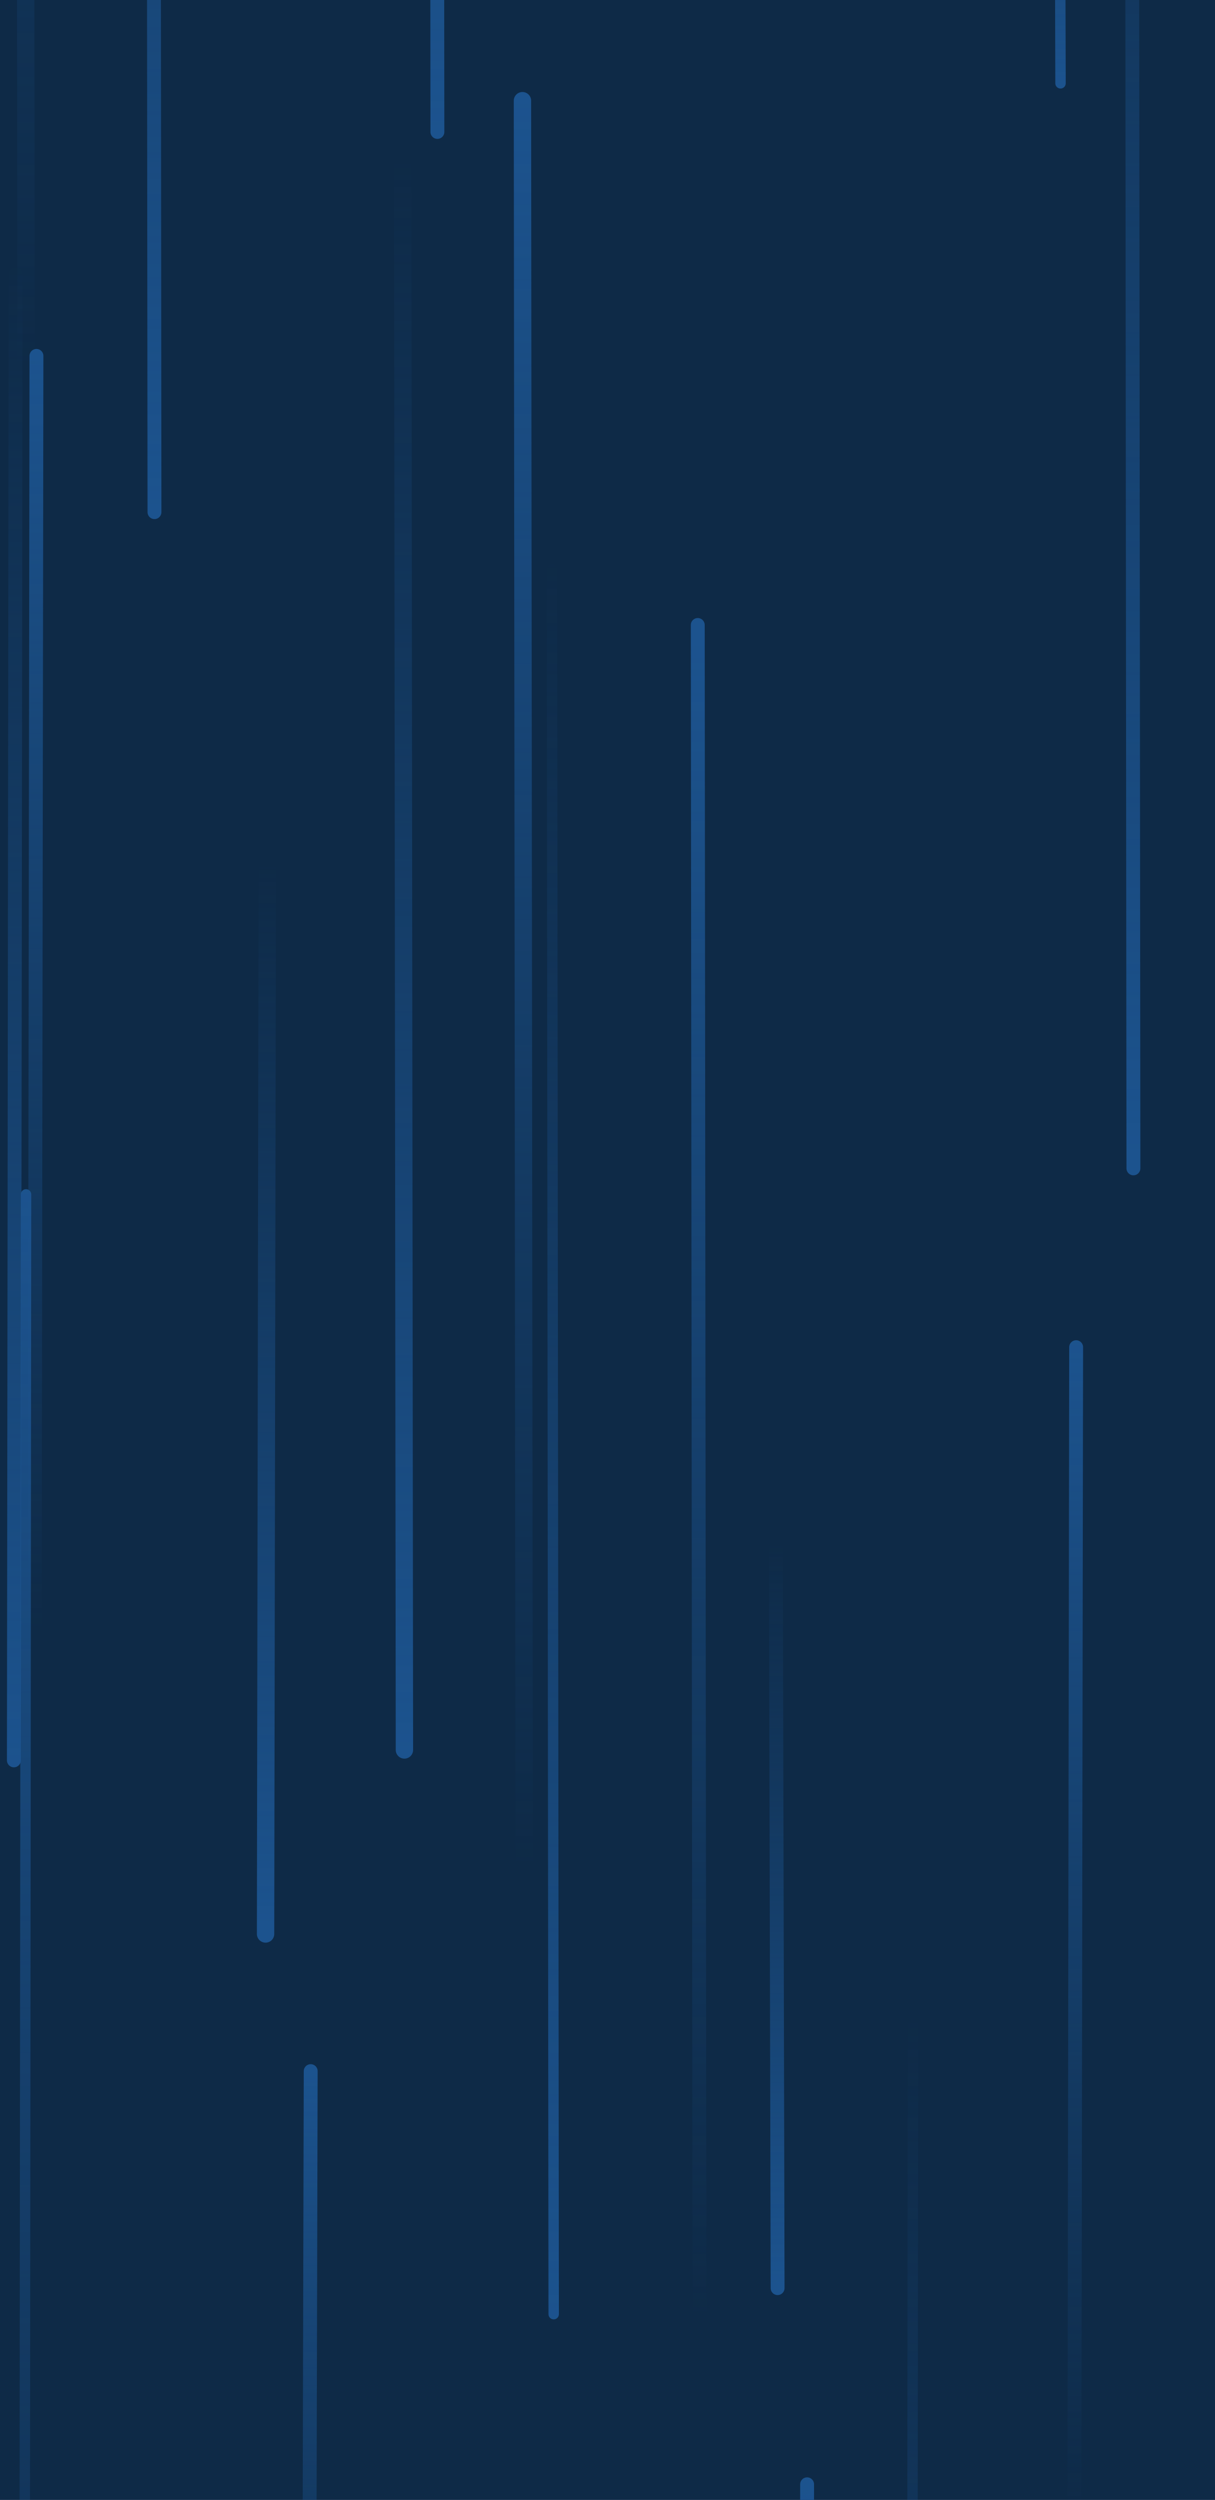 <svg xmlns="http://www.w3.org/2000/svg" version="1.1" xmlns:xlink="http://www.w3.org/1999/xlink" xmlns:svgjs="http://svgjs.com/svgjs" width="700" height="1440" preserveAspectRatio="none" viewBox="0 0 700 1440">
    <g fill="none">
        <rect width="700" height="1440" x="0" y="0" fill="#0e2a47"></rect>
        <path d="M21 205L20 940" stroke-width="8" stroke="url(#SvgjsLinearGradient1046)" stroke-linecap="round" class="Up"></path>
        <path d="M620 776L619 1444" stroke-width="8" stroke="url(#SvgjsLinearGradient1046)" stroke-linecap="round" class="Up"></path>
        <path d="M465 1431L464 2403" stroke-width="8" stroke="url(#SvgjsLinearGradient1046)" stroke-linecap="round" class="Up"></path>
        <path d="M526 1164L525 2224" stroke-width="6" stroke="url(#SvgjsLinearGradient1047)" stroke-linecap="round" class="Down"></path>
        <path d="M154 492L153 1114" stroke-width="10" stroke="url(#SvgjsLinearGradient1047)" stroke-linecap="round" class="Down"></path>
        <path d="M89 295L88 -734" stroke-width="8" stroke="url(#SvgjsLinearGradient1047)" stroke-linecap="round" class="Down"></path>
        <path d="M15 211L14 -861" stroke-width="10" stroke="url(#SvgjsLinearGradient1046)" stroke-linecap="round" class="Up"></path>
        <path d="M302 1074L301 58" stroke-width="10" stroke="url(#SvgjsLinearGradient1046)" stroke-linecap="round" class="Up"></path>
        <path d="M403 1343L402 360" stroke-width="8" stroke="url(#SvgjsLinearGradient1046)" stroke-linecap="round" class="Up"></path>
        <path d="M179 1193L178 1605" stroke-width="8" stroke="url(#SvgjsLinearGradient1046)" stroke-linecap="round" class="Up"></path>
        <path d="M319 1333L318 328" stroke-width="6" stroke="url(#SvgjsLinearGradient1047)" stroke-linecap="round" class="Down"></path>
        <path d="M15 688L14 1748" stroke-width="6" stroke="url(#SvgjsLinearGradient1046)" stroke-linecap="round" class="Up"></path>
        <path d="M611 48L610 -323" stroke-width="6" stroke="url(#SvgjsLinearGradient1047)" stroke-linecap="round" class="Down"></path>
        <path d="M653 673L652 -371" stroke-width="8" stroke="url(#SvgjsLinearGradient1047)" stroke-linecap="round" class="Down"></path>
        <path d="M9 158L8 1014" stroke-width="8" stroke="url(#SvgjsLinearGradient1047)" stroke-linecap="round" class="Down"></path>
        <path d="M233 1008L232 92" stroke-width="10" stroke="url(#SvgjsLinearGradient1047)" stroke-linecap="round" class="Down"></path>
        <path d="M252 76L251 -900" stroke-width="8" stroke="url(#SvgjsLinearGradient1047)" stroke-linecap="round" class="Down"></path>
        <path d="M448 1318L447 887" stroke-width="8" stroke="url(#SvgjsLinearGradient1047)" stroke-linecap="round" class="Down"></path>
    </g>
    <defs>
        <mask id="SvgjsMask1045">
            <rect width="700" height="1440" fill="#ffffff"></rect>
        </mask>
        <linearGradient x1="0%" y1="100%" x2="0%" y2="0%" id="SvgjsLinearGradient1046">
            <stop stop-color="rgba(28, 83, 142, 0)" offset="0"></stop>
            <stop stop-color="#1c538e" offset="1"></stop>
        </linearGradient>
        <linearGradient x1="0%" y1="0%" x2="0%" y2="100%" id="SvgjsLinearGradient1047">
            <stop stop-color="rgba(28, 83, 142, 0)" offset="0"></stop>
            <stop stop-color="#1c538e" offset="1"></stop>
        </linearGradient>
    </defs>
</svg>